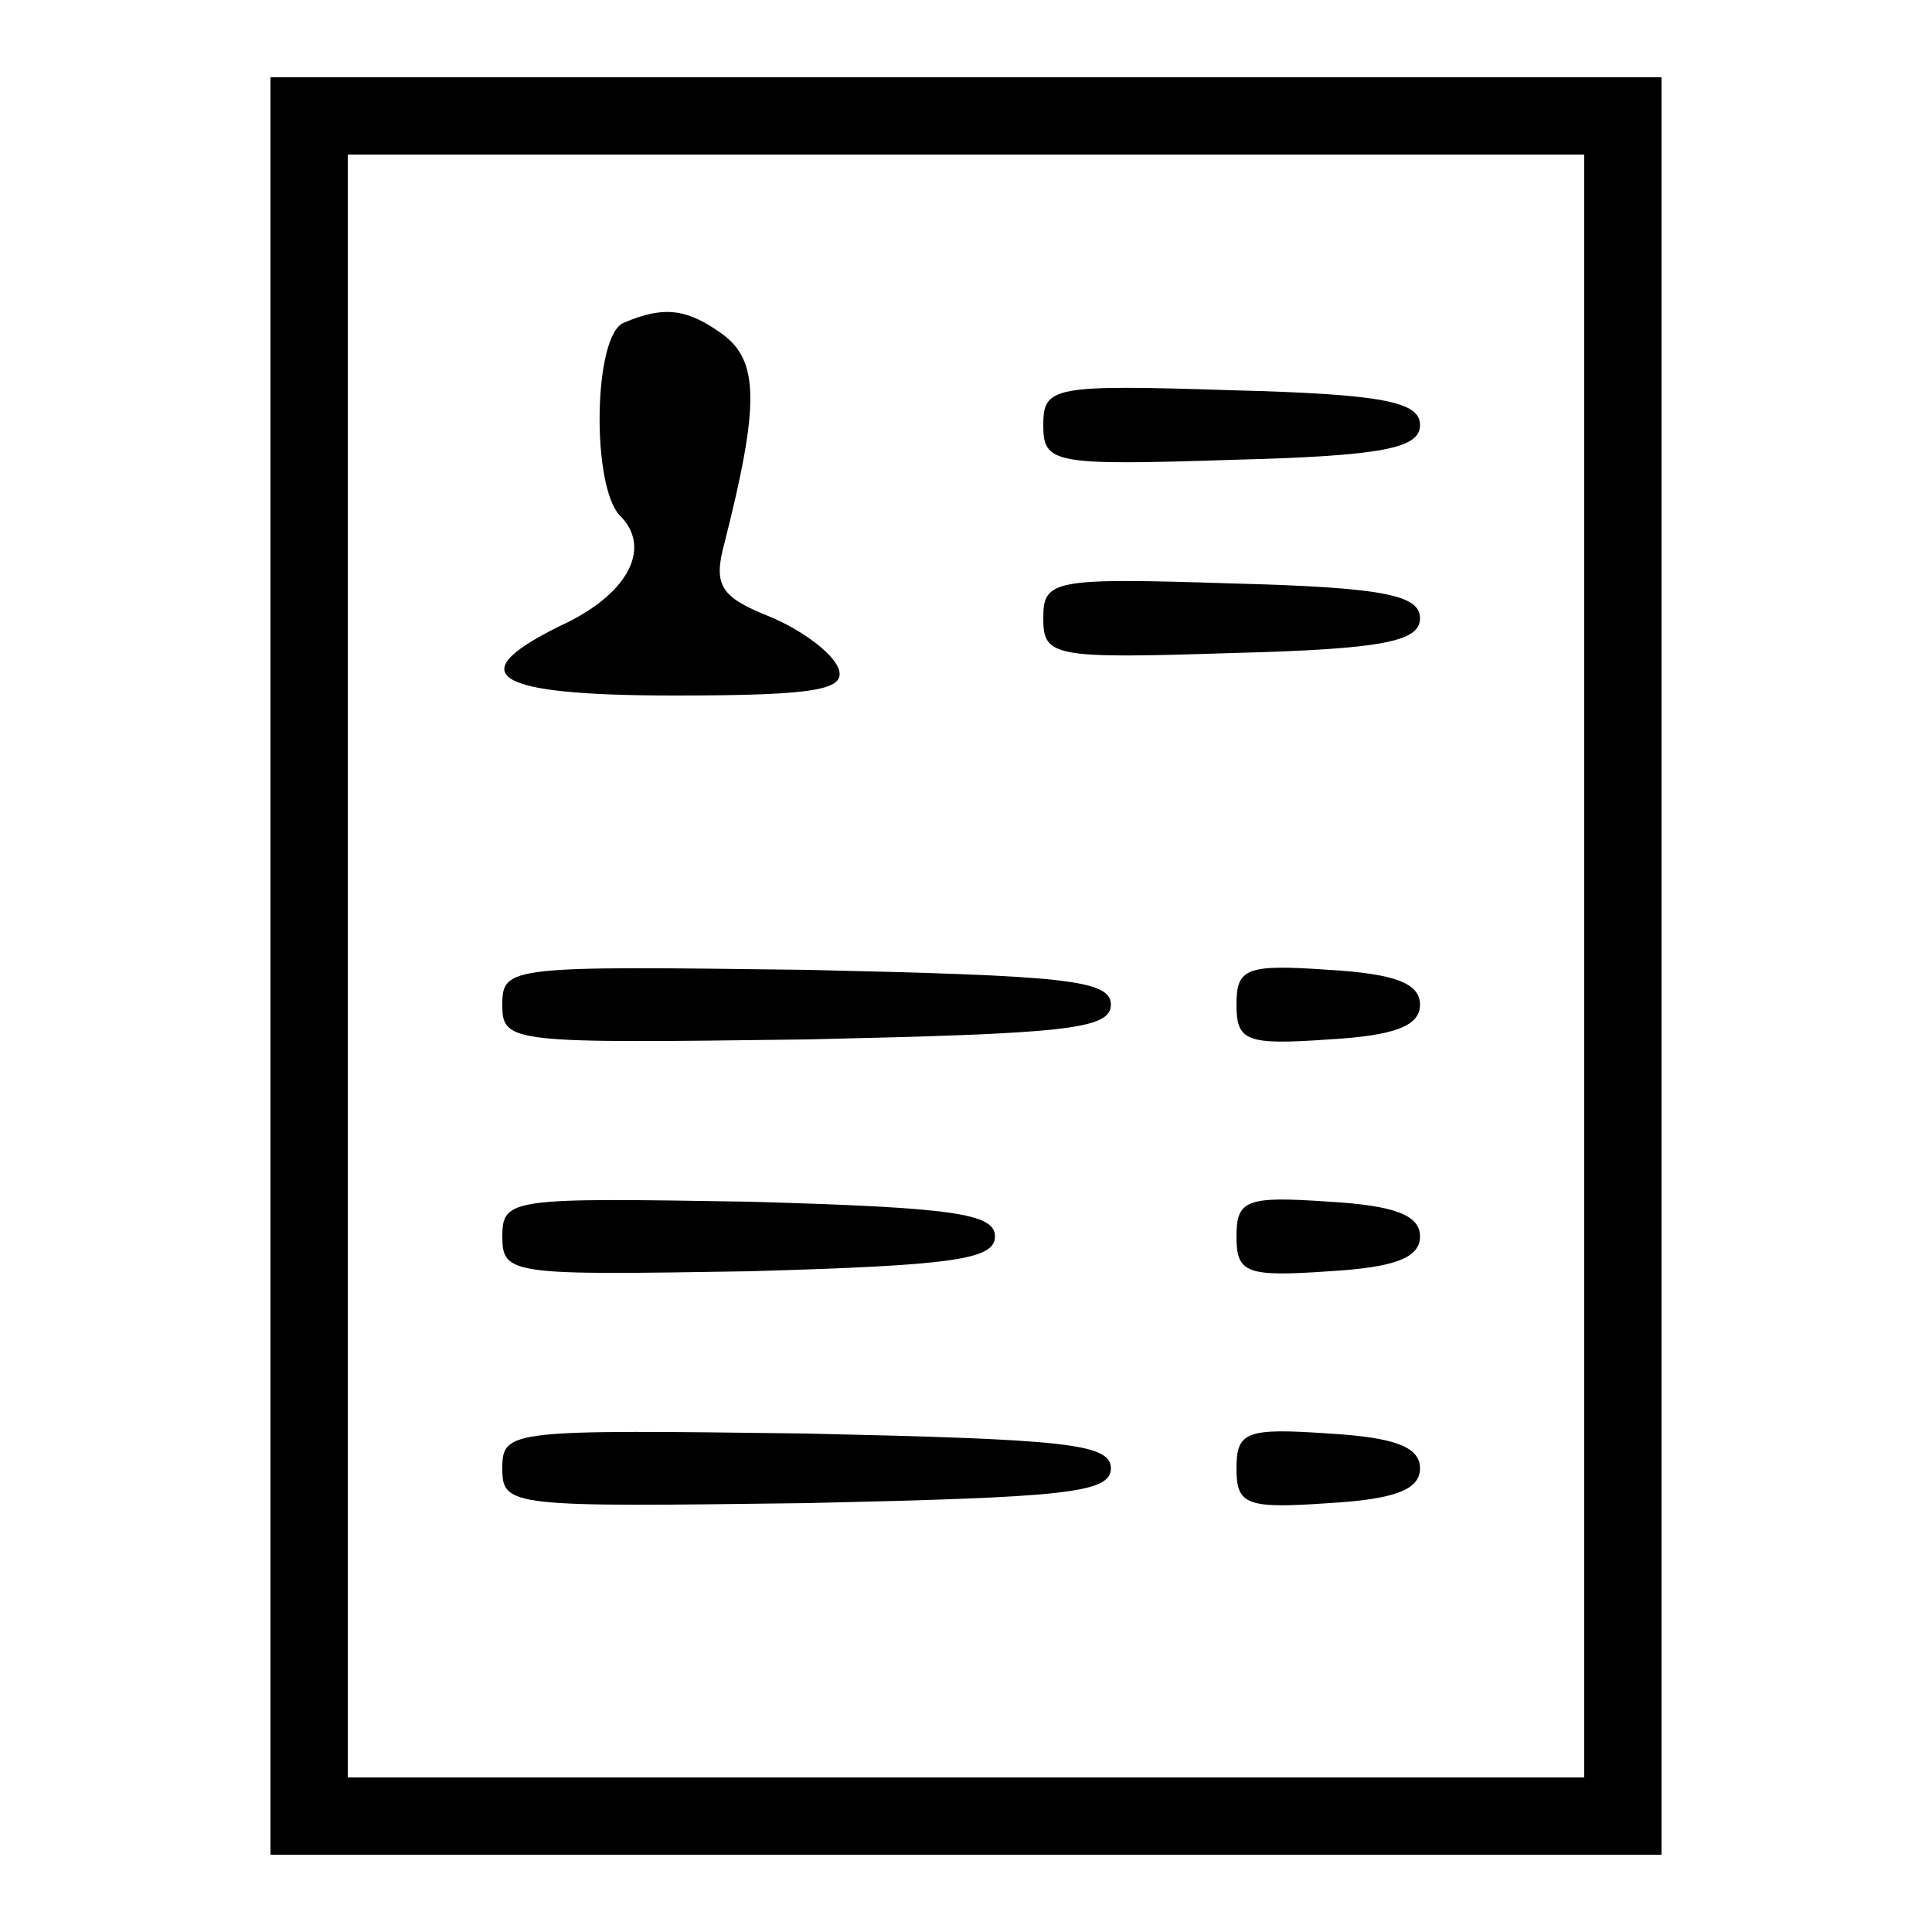 <?xml version="1.0" standalone="no"?>
<!DOCTYPE svg PUBLIC "-//W3C//DTD SVG 20010904//EN"
 "http://www.w3.org/TR/2001/REC-SVG-20010904/DTD/svg10.dtd">
<svg version="1.0" xmlns="http://www.w3.org/2000/svg"
 width="100pt" height="100pt" viewBox="0 0 100 100"
 preserveAspectRatio="xMidYMid meet">

<g transform="translate(0,100) scale(0.1,-0.1)"
fill="#000000" stroke="none">
<path d="M140 500 l0 -460 360 0 360 0 0 460 0 460 -360 0 -360 0 0 -460z
m680 0 l0 -420 -320 0 -320 0 0 420 0 420 320 0 320 0 0 -420z"/>
<path d="M323 833 c-16 -6 -17 -85 -2 -100 16 -16 5 -39 -27 -55 -57 -27 -41
-38 55 -38 74 0 89 3 85 14 -3 8 -19 20 -36 27 -25 10 -29 16 -23 38 18 71 18
94 -1 108 -18 13 -30 15 -51 6z"/>
<path d="M540 780 c0 -20 5 -21 98 -18 78 2 97 6 97 18 0 12 -19 16 -97 18
-93 3 -98 2 -98 -18z"/>
<path d="M540 680 c0 -20 5 -21 98 -18 78 2 97 6 97 18 0 12 -19 16 -97 18
-93 3 -98 2 -98 -18z"/>
<path d="M260 480 c0 -20 4 -20 158 -18 132 3 157 5 157 18 0 13 -25 15 -157
18 -154 2 -158 2 -158 -18z"/>
<path d="M640 480 c0 -19 5 -21 48 -18 34 2 47 7 47 18 0 11 -13 16 -47 18
-43 3 -48 1 -48 -18z"/>
<path d="M260 360 c0 -20 5 -20 128 -18 105 3 127 6 127 18 0 12 -22 15 -127
18 -123 2 -128 2 -128 -18z"/>
<path d="M640 360 c0 -19 5 -21 48 -18 34 2 47 7 47 18 0 11 -13 16 -47 18
-43 3 -48 1 -48 -18z"/>
<path d="M260 240 c0 -20 4 -20 158 -18 132 3 157 5 157 18 0 13 -25 15 -157
18 -154 2 -158 2 -158 -18z"/>
<path d="M640 240 c0 -19 5 -21 48 -18 34 2 47 7 47 18 0 11 -13 16 -47 18
-43 3 -48 1 -48 -18z"/>
</g>
</svg>
